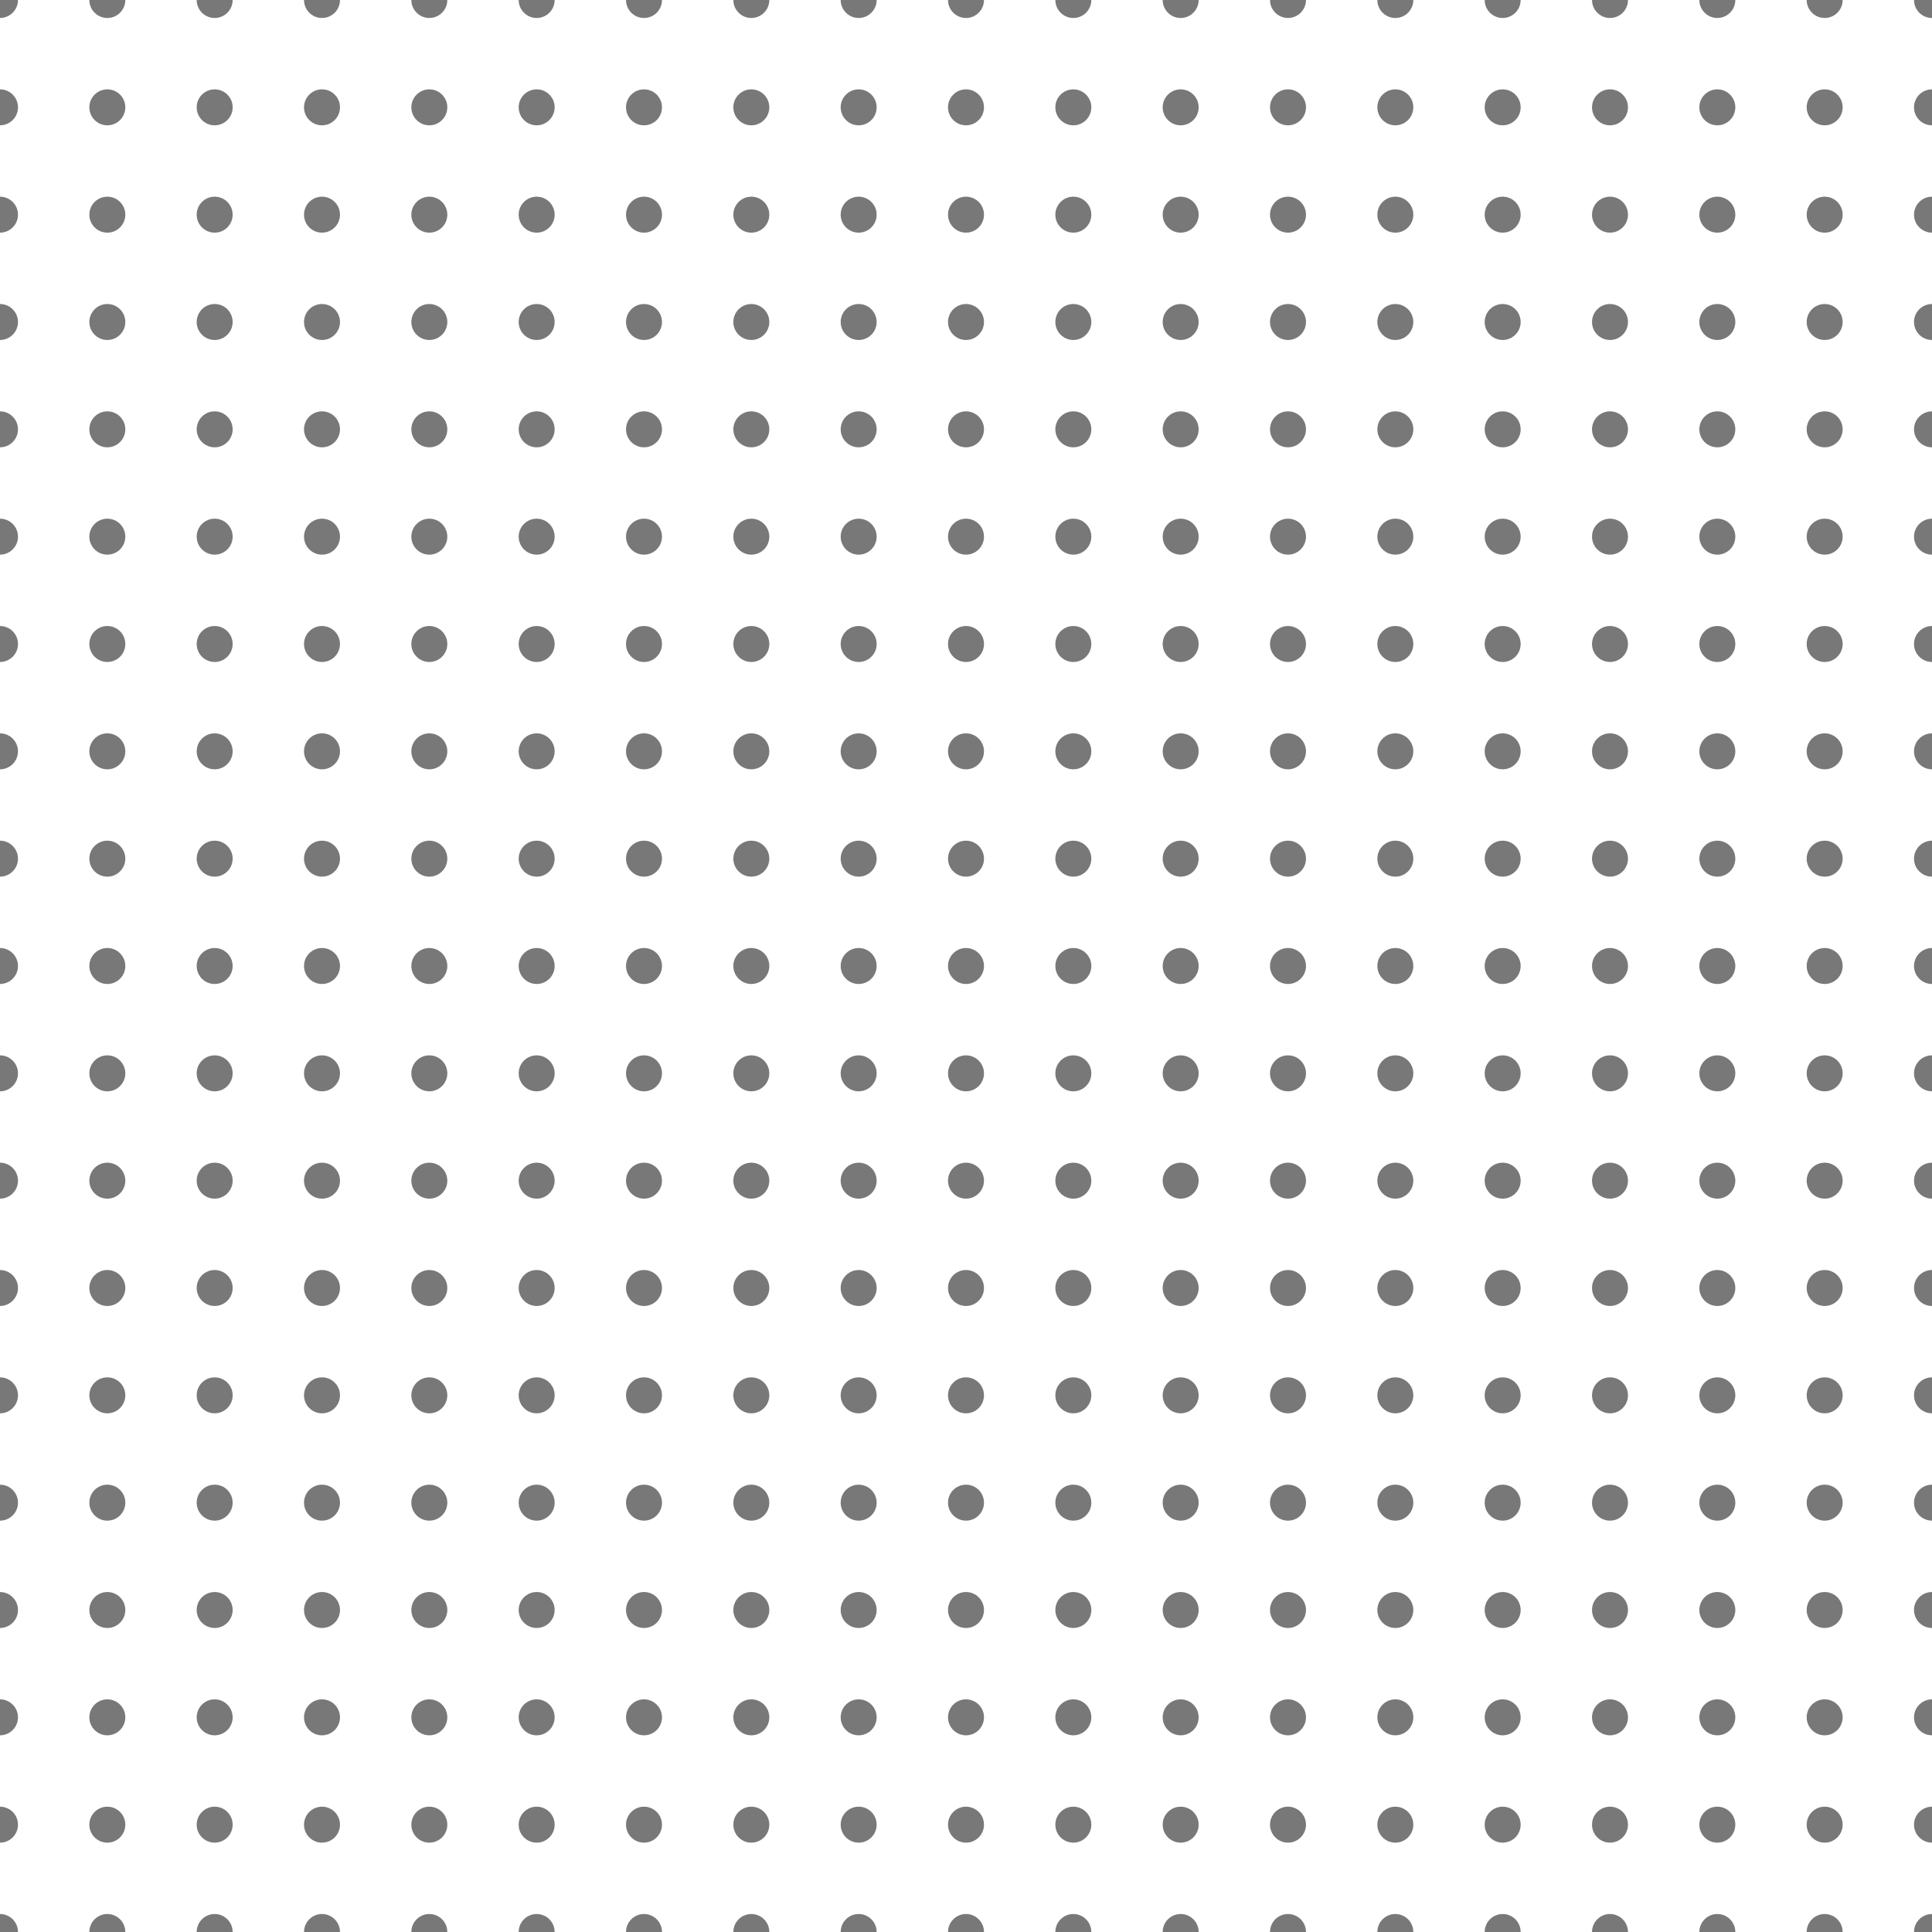 <svg xmlns="http://www.w3.org/2000/svg" version="1.1" xmlns:xlink="http://www.w3.org/1999/xlink" xmlns:svgjs="http://svgjs.dev/svgjs" viewBox="0 0 800 800" opacity="0.53" width="100" height="100"><g stroke-width="6" stroke="hsla(36, 98%, 51%, 1.00)" fill="none"><circle r="7.447" cx="0" cy="0" fill="hsla(36, 98%, 51%, 1.00)" stroke="none"></circle><circle r="7.447" cx="44.444" cy="0" fill="hsla(36, 98%, 51%, 1.00)" stroke="none"></circle><circle r="7.447" cx="88.889" cy="0" fill="hsla(36, 98%, 51%, 1.00)" stroke="none"></circle><circle r="7.447" cx="133.333" cy="0" fill="hsla(36, 98%, 51%, 1.00)" stroke="none"></circle><circle r="7.447" cx="177.778" cy="0" fill="hsla(36, 98%, 51%, 1.00)" stroke="none"></circle><circle r="7.447" cx="222.222" cy="0" fill="hsla(36, 98%, 51%, 1.00)" stroke="none"></circle><circle r="7.447" cx="266.667" cy="0" fill="hsla(36, 98%, 51%, 1.00)" stroke="none"></circle><circle r="7.447" cx="311.111" cy="0" fill="hsla(36, 98%, 51%, 1.00)" stroke="none"></circle><circle r="7.447" cx="355.556" cy="0" fill="hsla(36, 98%, 51%, 1.00)" stroke="none"></circle><circle r="7.447" cx="400" cy="0" fill="hsla(36, 98%, 51%, 1.00)" stroke="none"></circle><circle r="7.447" cx="444.444" cy="0" fill="hsla(36, 98%, 51%, 1.00)" stroke="none"></circle><circle r="7.447" cx="488.889" cy="0" fill="hsla(36, 98%, 51%, 1.00)" stroke="none"></circle><circle r="7.447" cx="533.333" cy="0" fill="hsla(36, 98%, 51%, 1.00)" stroke="none"></circle><circle r="7.447" cx="577.778" cy="0" fill="hsla(36, 98%, 51%, 1.00)" stroke="none"></circle><circle r="7.447" cx="622.222" cy="0" fill="hsla(36, 98%, 51%, 1.00)" stroke="none"></circle><circle r="7.447" cx="666.667" cy="0" fill="hsla(36, 98%, 51%, 1.00)" stroke="none"></circle><circle r="7.447" cx="711.111" cy="0" fill="hsla(36, 98%, 51%, 1.00)" stroke="none"></circle><circle r="7.447" cx="755.556" cy="0" fill="hsla(36, 98%, 51%, 1.00)" stroke="none"></circle><circle r="7.447" cx="800" cy="0" fill="hsla(36, 98%, 51%, 1.00)" stroke="none"></circle><circle r="7.447" cx="0" cy="44.444" fill="hsla(36, 98%, 51%, 1.00)" stroke="none"></circle><circle r="7.447" cx="44.444" cy="44.444" fill="hsla(36, 98%, 51%, 1.00)" stroke="none"></circle><circle r="7.447" cx="88.889" cy="44.444" fill="hsla(36, 98%, 51%, 1.00)" stroke="none"></circle><circle r="7.447" cx="133.333" cy="44.444" fill="hsla(36, 98%, 51%, 1.00)" stroke="none"></circle><circle r="7.447" cx="177.778" cy="44.444" fill="hsla(36, 98%, 51%, 1.00)" stroke="none"></circle><circle r="7.447" cx="222.222" cy="44.444" fill="hsla(36, 98%, 51%, 1.00)" stroke="none"></circle><circle r="7.447" cx="266.667" cy="44.444" fill="hsla(36, 98%, 51%, 1.00)" stroke="none"></circle><circle r="7.447" cx="311.111" cy="44.444" fill="hsla(36, 98%, 51%, 1.00)" stroke="none"></circle><circle r="7.447" cx="355.556" cy="44.444" fill="hsla(36, 98%, 51%, 1.00)" stroke="none"></circle><circle r="7.447" cx="400" cy="44.444" fill="hsla(36, 98%, 51%, 1.00)" stroke="none"></circle><circle r="7.447" cx="444.444" cy="44.444" fill="hsla(36, 98%, 51%, 1.00)" stroke="none"></circle><circle r="7.447" cx="488.889" cy="44.444" fill="hsla(36, 98%, 51%, 1.00)" stroke="none"></circle><circle r="7.447" cx="533.333" cy="44.444" fill="hsla(36, 98%, 51%, 1.00)" stroke="none"></circle><circle r="7.447" cx="577.778" cy="44.444" fill="hsla(36, 98%, 51%, 1.00)" stroke="none"></circle><circle r="7.447" cx="622.222" cy="44.444" fill="hsla(36, 98%, 51%, 1.00)" stroke="none"></circle><circle r="7.447" cx="666.667" cy="44.444" fill="hsla(36, 98%, 51%, 1.00)" stroke="none"></circle><circle r="7.447" cx="711.111" cy="44.444" fill="hsla(36, 98%, 51%, 1.00)" stroke="none"></circle><circle r="7.447" cx="755.556" cy="44.444" fill="hsla(36, 98%, 51%, 1.00)" stroke="none"></circle><circle r="7.447" cx="800" cy="44.444" fill="hsla(36, 98%, 51%, 1.00)" stroke="none"></circle><circle r="7.447" cx="0" cy="88.889" fill="hsla(36, 98%, 51%, 1.00)" stroke="none"></circle><circle r="7.447" cx="44.444" cy="88.889" fill="hsla(36, 98%, 51%, 1.00)" stroke="none"></circle><circle r="7.447" cx="88.889" cy="88.889" fill="hsla(36, 98%, 51%, 1.00)" stroke="none"></circle><circle r="7.447" cx="133.333" cy="88.889" fill="hsla(36, 98%, 51%, 1.00)" stroke="none"></circle><circle r="7.447" cx="177.778" cy="88.889" fill="hsla(36, 98%, 51%, 1.00)" stroke="none"></circle><circle r="7.447" cx="222.222" cy="88.889" fill="hsla(36, 98%, 51%, 1.00)" stroke="none"></circle><circle r="7.447" cx="266.667" cy="88.889" fill="hsla(36, 98%, 51%, 1.00)" stroke="none"></circle><circle r="7.447" cx="311.111" cy="88.889" fill="hsla(36, 98%, 51%, 1.00)" stroke="none"></circle><circle r="7.447" cx="355.556" cy="88.889" fill="hsla(36, 98%, 51%, 1.00)" stroke="none"></circle><circle r="7.447" cx="400" cy="88.889" fill="hsla(36, 98%, 51%, 1.00)" stroke="none"></circle><circle r="7.447" cx="444.444" cy="88.889" fill="hsla(36, 98%, 51%, 1.00)" stroke="none"></circle><circle r="7.447" cx="488.889" cy="88.889" fill="hsla(36, 98%, 51%, 1.00)" stroke="none"></circle><circle r="7.447" cx="533.333" cy="88.889" fill="hsla(36, 98%, 51%, 1.00)" stroke="none"></circle><circle r="7.447" cx="577.778" cy="88.889" fill="hsla(36, 98%, 51%, 1.00)" stroke="none"></circle><circle r="7.447" cx="622.222" cy="88.889" fill="hsla(36, 98%, 51%, 1.00)" stroke="none"></circle><circle r="7.447" cx="666.667" cy="88.889" fill="hsla(36, 98%, 51%, 1.00)" stroke="none"></circle><circle r="7.447" cx="711.111" cy="88.889" fill="hsla(36, 98%, 51%, 1.00)" stroke="none"></circle><circle r="7.447" cx="755.556" cy="88.889" fill="hsla(36, 98%, 51%, 1.00)" stroke="none"></circle><circle r="7.447" cx="800" cy="88.889" fill="hsla(36, 98%, 51%, 1.00)" stroke="none"></circle><circle r="7.447" cx="0" cy="133.333" fill="hsla(36, 98%, 51%, 1.00)" stroke="none"></circle><circle r="7.447" cx="44.444" cy="133.333" fill="hsla(36, 98%, 51%, 1.00)" stroke="none"></circle><circle r="7.447" cx="88.889" cy="133.333" fill="hsla(36, 98%, 51%, 1.00)" stroke="none"></circle><circle r="7.447" cx="133.333" cy="133.333" fill="hsla(36, 98%, 51%, 1.00)" stroke="none"></circle><circle r="7.447" cx="177.778" cy="133.333" fill="hsla(36, 98%, 51%, 1.00)" stroke="none"></circle><circle r="7.447" cx="222.222" cy="133.333" fill="hsla(36, 98%, 51%, 1.00)" stroke="none"></circle><circle r="7.447" cx="266.667" cy="133.333" fill="hsla(36, 98%, 51%, 1.00)" stroke="none"></circle><circle r="7.447" cx="311.111" cy="133.333" fill="hsla(36, 98%, 51%, 1.00)" stroke="none"></circle><circle r="7.447" cx="355.556" cy="133.333" fill="hsla(36, 98%, 51%, 1.00)" stroke="none"></circle><circle r="7.447" cx="400" cy="133.333" fill="hsla(36, 98%, 51%, 1.00)" stroke="none"></circle><circle r="7.447" cx="444.444" cy="133.333" fill="hsla(36, 98%, 51%, 1.00)" stroke="none"></circle><circle r="7.447" cx="488.889" cy="133.333" fill="hsla(36, 98%, 51%, 1.00)" stroke="none"></circle><circle r="7.447" cx="533.333" cy="133.333" fill="hsla(36, 98%, 51%, 1.00)" stroke="none"></circle><circle r="7.447" cx="577.778" cy="133.333" fill="hsla(36, 98%, 51%, 1.00)" stroke="none"></circle><circle r="7.447" cx="622.222" cy="133.333" fill="hsla(36, 98%, 51%, 1.00)" stroke="none"></circle><circle r="7.447" cx="666.667" cy="133.333" fill="hsla(36, 98%, 51%, 1.00)" stroke="none"></circle><circle r="7.447" cx="711.111" cy="133.333" fill="hsla(36, 98%, 51%, 1.00)" stroke="none"></circle><circle r="7.447" cx="755.556" cy="133.333" fill="hsla(36, 98%, 51%, 1.00)" stroke="none"></circle><circle r="7.447" cx="800" cy="133.333" fill="hsla(36, 98%, 51%, 1.00)" stroke="none"></circle><circle r="7.447" cx="0" cy="177.778" fill="hsla(36, 98%, 51%, 1.00)" stroke="none"></circle><circle r="7.447" cx="44.444" cy="177.778" fill="hsla(36, 98%, 51%, 1.00)" stroke="none"></circle><circle r="7.447" cx="88.889" cy="177.778" fill="hsla(36, 98%, 51%, 1.00)" stroke="none"></circle><circle r="7.447" cx="133.333" cy="177.778" fill="hsla(36, 98%, 51%, 1.00)" stroke="none"></circle><circle r="7.447" cx="177.778" cy="177.778" fill="hsla(36, 98%, 51%, 1.00)" stroke="none"></circle><circle r="7.447" cx="222.222" cy="177.778" fill="hsla(36, 98%, 51%, 1.00)" stroke="none"></circle><circle r="7.447" cx="266.667" cy="177.778" fill="hsla(36, 98%, 51%, 1.00)" stroke="none"></circle><circle r="7.447" cx="311.111" cy="177.778" fill="hsla(36, 98%, 51%, 1.00)" stroke="none"></circle><circle r="7.447" cx="355.556" cy="177.778" fill="hsla(36, 98%, 51%, 1.00)" stroke="none"></circle><circle r="7.447" cx="400" cy="177.778" fill="hsla(36, 98%, 51%, 1.00)" stroke="none"></circle><circle r="7.447" cx="444.444" cy="177.778" fill="hsla(36, 98%, 51%, 1.00)" stroke="none"></circle><circle r="7.447" cx="488.889" cy="177.778" fill="hsla(36, 98%, 51%, 1.00)" stroke="none"></circle><circle r="7.447" cx="533.333" cy="177.778" fill="hsla(36, 98%, 51%, 1.00)" stroke="none"></circle><circle r="7.447" cx="577.778" cy="177.778" fill="hsla(36, 98%, 51%, 1.00)" stroke="none"></circle><circle r="7.447" cx="622.222" cy="177.778" fill="hsla(36, 98%, 51%, 1.00)" stroke="none"></circle><circle r="7.447" cx="666.667" cy="177.778" fill="hsla(36, 98%, 51%, 1.00)" stroke="none"></circle><circle r="7.447" cx="711.111" cy="177.778" fill="hsla(36, 98%, 51%, 1.00)" stroke="none"></circle><circle r="7.447" cx="755.556" cy="177.778" fill="hsla(36, 98%, 51%, 1.00)" stroke="none"></circle><circle r="7.447" cx="800" cy="177.778" fill="hsla(36, 98%, 51%, 1.00)" stroke="none"></circle><circle r="7.447" cx="0" cy="222.222" fill="hsla(36, 98%, 51%, 1.00)" stroke="none"></circle><circle r="7.447" cx="44.444" cy="222.222" fill="hsla(36, 98%, 51%, 1.00)" stroke="none"></circle><circle r="7.447" cx="88.889" cy="222.222" fill="hsla(36, 98%, 51%, 1.00)" stroke="none"></circle><circle r="7.447" cx="133.333" cy="222.222" fill="hsla(36, 98%, 51%, 1.00)" stroke="none"></circle><circle r="7.447" cx="177.778" cy="222.222" fill="hsla(36, 98%, 51%, 1.00)" stroke="none"></circle><circle r="7.447" cx="222.222" cy="222.222" fill="hsla(36, 98%, 51%, 1.00)" stroke="none"></circle><circle r="7.447" cx="266.667" cy="222.222" fill="hsla(36, 98%, 51%, 1.00)" stroke="none"></circle><circle r="7.447" cx="311.111" cy="222.222" fill="hsla(36, 98%, 51%, 1.00)" stroke="none"></circle><circle r="7.447" cx="355.556" cy="222.222" fill="hsla(36, 98%, 51%, 1.00)" stroke="none"></circle><circle r="7.447" cx="400" cy="222.222" fill="hsla(36, 98%, 51%, 1.00)" stroke="none"></circle><circle r="7.447" cx="444.444" cy="222.222" fill="hsla(36, 98%, 51%, 1.00)" stroke="none"></circle><circle r="7.447" cx="488.889" cy="222.222" fill="hsla(36, 98%, 51%, 1.00)" stroke="none"></circle><circle r="7.447" cx="533.333" cy="222.222" fill="hsla(36, 98%, 51%, 1.00)" stroke="none"></circle><circle r="7.447" cx="577.778" cy="222.222" fill="hsla(36, 98%, 51%, 1.00)" stroke="none"></circle><circle r="7.447" cx="622.222" cy="222.222" fill="hsla(36, 98%, 51%, 1.00)" stroke="none"></circle><circle r="7.447" cx="666.667" cy="222.222" fill="hsla(36, 98%, 51%, 1.00)" stroke="none"></circle><circle r="7.447" cx="711.111" cy="222.222" fill="hsla(36, 98%, 51%, 1.00)" stroke="none"></circle><circle r="7.447" cx="755.556" cy="222.222" fill="hsla(36, 98%, 51%, 1.00)" stroke="none"></circle><circle r="7.447" cx="800" cy="222.222" fill="hsla(36, 98%, 51%, 1.00)" stroke="none"></circle><circle r="7.447" cx="0" cy="266.667" fill="hsla(36, 98%, 51%, 1.00)" stroke="none"></circle><circle r="7.447" cx="44.444" cy="266.667" fill="hsla(36, 98%, 51%, 1.00)" stroke="none"></circle><circle r="7.447" cx="88.889" cy="266.667" fill="hsla(36, 98%, 51%, 1.00)" stroke="none"></circle><circle r="7.447" cx="133.333" cy="266.667" fill="hsla(36, 98%, 51%, 1.00)" stroke="none"></circle><circle r="7.447" cx="177.778" cy="266.667" fill="hsla(36, 98%, 51%, 1.00)" stroke="none"></circle><circle r="7.447" cx="222.222" cy="266.667" fill="hsla(36, 98%, 51%, 1.00)" stroke="none"></circle><circle r="7.447" cx="266.667" cy="266.667" fill="hsla(36, 98%, 51%, 1.00)" stroke="none"></circle><circle r="7.447" cx="311.111" cy="266.667" fill="hsla(36, 98%, 51%, 1.00)" stroke="none"></circle><circle r="7.447" cx="355.556" cy="266.667" fill="hsla(36, 98%, 51%, 1.00)" stroke="none"></circle><circle r="7.447" cx="400" cy="266.667" fill="hsla(36, 98%, 51%, 1.00)" stroke="none"></circle><circle r="7.447" cx="444.444" cy="266.667" fill="hsla(36, 98%, 51%, 1.00)" stroke="none"></circle><circle r="7.447" cx="488.889" cy="266.667" fill="hsla(36, 98%, 51%, 1.00)" stroke="none"></circle><circle r="7.447" cx="533.333" cy="266.667" fill="hsla(36, 98%, 51%, 1.00)" stroke="none"></circle><circle r="7.447" cx="577.778" cy="266.667" fill="hsla(36, 98%, 51%, 1.00)" stroke="none"></circle><circle r="7.447" cx="622.222" cy="266.667" fill="hsla(36, 98%, 51%, 1.00)" stroke="none"></circle><circle r="7.447" cx="666.667" cy="266.667" fill="hsla(36, 98%, 51%, 1.00)" stroke="none"></circle><circle r="7.447" cx="711.111" cy="266.667" fill="hsla(36, 98%, 51%, 1.00)" stroke="none"></circle><circle r="7.447" cx="755.556" cy="266.667" fill="hsla(36, 98%, 51%, 1.00)" stroke="none"></circle><circle r="7.447" cx="800" cy="266.667" fill="hsla(36, 98%, 51%, 1.00)" stroke="none"></circle><circle r="7.447" cx="0" cy="311.111" fill="hsla(36, 98%, 51%, 1.00)" stroke="none"></circle><circle r="7.447" cx="44.444" cy="311.111" fill="hsla(36, 98%, 51%, 1.00)" stroke="none"></circle><circle r="7.447" cx="88.889" cy="311.111" fill="hsla(36, 98%, 51%, 1.00)" stroke="none"></circle><circle r="7.447" cx="133.333" cy="311.111" fill="hsla(36, 98%, 51%, 1.00)" stroke="none"></circle><circle r="7.447" cx="177.778" cy="311.111" fill="hsla(36, 98%, 51%, 1.00)" stroke="none"></circle><circle r="7.447" cx="222.222" cy="311.111" fill="hsla(36, 98%, 51%, 1.00)" stroke="none"></circle><circle r="7.447" cx="266.667" cy="311.111" fill="hsla(36, 98%, 51%, 1.00)" stroke="none"></circle><circle r="7.447" cx="311.111" cy="311.111" fill="hsla(36, 98%, 51%, 1.00)" stroke="none"></circle><circle r="7.447" cx="355.556" cy="311.111" fill="hsla(36, 98%, 51%, 1.00)" stroke="none"></circle><circle r="7.447" cx="400" cy="311.111" fill="hsla(36, 98%, 51%, 1.00)" stroke="none"></circle><circle r="7.447" cx="444.444" cy="311.111" fill="hsla(36, 98%, 51%, 1.00)" stroke="none"></circle><circle r="7.447" cx="488.889" cy="311.111" fill="hsla(36, 98%, 51%, 1.00)" stroke="none"></circle><circle r="7.447" cx="533.333" cy="311.111" fill="hsla(36, 98%, 51%, 1.00)" stroke="none"></circle><circle r="7.447" cx="577.778" cy="311.111" fill="hsla(36, 98%, 51%, 1.00)" stroke="none"></circle><circle r="7.447" cx="622.222" cy="311.111" fill="hsla(36, 98%, 51%, 1.00)" stroke="none"></circle><circle r="7.447" cx="666.667" cy="311.111" fill="hsla(36, 98%, 51%, 1.00)" stroke="none"></circle><circle r="7.447" cx="711.111" cy="311.111" fill="hsla(36, 98%, 51%, 1.00)" stroke="none"></circle><circle r="7.447" cx="755.556" cy="311.111" fill="hsla(36, 98%, 51%, 1.00)" stroke="none"></circle><circle r="7.447" cx="800" cy="311.111" fill="hsla(36, 98%, 51%, 1.00)" stroke="none"></circle><circle r="7.447" cx="0" cy="355.556" fill="hsla(36, 98%, 51%, 1.00)" stroke="none"></circle><circle r="7.447" cx="44.444" cy="355.556" fill="hsla(36, 98%, 51%, 1.00)" stroke="none"></circle><circle r="7.447" cx="88.889" cy="355.556" fill="hsla(36, 98%, 51%, 1.00)" stroke="none"></circle><circle r="7.447" cx="133.333" cy="355.556" fill="hsla(36, 98%, 51%, 1.00)" stroke="none"></circle><circle r="7.447" cx="177.778" cy="355.556" fill="hsla(36, 98%, 51%, 1.00)" stroke="none"></circle><circle r="7.447" cx="222.222" cy="355.556" fill="hsla(36, 98%, 51%, 1.00)" stroke="none"></circle><circle r="7.447" cx="266.667" cy="355.556" fill="hsla(36, 98%, 51%, 1.00)" stroke="none"></circle><circle r="7.447" cx="311.111" cy="355.556" fill="hsla(36, 98%, 51%, 1.00)" stroke="none"></circle><circle r="7.447" cx="355.556" cy="355.556" fill="hsla(36, 98%, 51%, 1.00)" stroke="none"></circle><circle r="7.447" cx="400" cy="355.556" fill="hsla(36, 98%, 51%, 1.00)" stroke="none"></circle><circle r="7.447" cx="444.444" cy="355.556" fill="hsla(36, 98%, 51%, 1.00)" stroke="none"></circle><circle r="7.447" cx="488.889" cy="355.556" fill="hsla(36, 98%, 51%, 1.00)" stroke="none"></circle><circle r="7.447" cx="533.333" cy="355.556" fill="hsla(36, 98%, 51%, 1.00)" stroke="none"></circle><circle r="7.447" cx="577.778" cy="355.556" fill="hsla(36, 98%, 51%, 1.00)" stroke="none"></circle><circle r="7.447" cx="622.222" cy="355.556" fill="hsla(36, 98%, 51%, 1.00)" stroke="none"></circle><circle r="7.447" cx="666.667" cy="355.556" fill="hsla(36, 98%, 51%, 1.00)" stroke="none"></circle><circle r="7.447" cx="711.111" cy="355.556" fill="hsla(36, 98%, 51%, 1.00)" stroke="none"></circle><circle r="7.447" cx="755.556" cy="355.556" fill="hsla(36, 98%, 51%, 1.00)" stroke="none"></circle><circle r="7.447" cx="800" cy="355.556" fill="hsla(36, 98%, 51%, 1.00)" stroke="none"></circle><circle r="7.447" cx="0" cy="400" fill="hsla(36, 98%, 51%, 1.00)" stroke="none"></circle><circle r="7.447" cx="44.444" cy="400" fill="hsla(36, 98%, 51%, 1.00)" stroke="none"></circle><circle r="7.447" cx="88.889" cy="400" fill="hsla(36, 98%, 51%, 1.00)" stroke="none"></circle><circle r="7.447" cx="133.333" cy="400" fill="hsla(36, 98%, 51%, 1.00)" stroke="none"></circle><circle r="7.447" cx="177.778" cy="400" fill="hsla(36, 98%, 51%, 1.00)" stroke="none"></circle><circle r="7.447" cx="222.222" cy="400" fill="hsla(36, 98%, 51%, 1.00)" stroke="none"></circle><circle r="7.447" cx="266.667" cy="400" fill="hsla(36, 98%, 51%, 1.00)" stroke="none"></circle><circle r="7.447" cx="311.111" cy="400" fill="hsla(36, 98%, 51%, 1.00)" stroke="none"></circle><circle r="7.447" cx="355.556" cy="400" fill="hsla(36, 98%, 51%, 1.00)" stroke="none"></circle><circle r="7.447" cx="400" cy="400" fill="hsla(36, 98%, 51%, 1.00)" stroke="none"></circle><circle r="7.447" cx="444.444" cy="400" fill="hsla(36, 98%, 51%, 1.00)" stroke="none"></circle><circle r="7.447" cx="488.889" cy="400" fill="hsla(36, 98%, 51%, 1.00)" stroke="none"></circle><circle r="7.447" cx="533.333" cy="400" fill="hsla(36, 98%, 51%, 1.00)" stroke="none"></circle><circle r="7.447" cx="577.778" cy="400" fill="hsla(36, 98%, 51%, 1.00)" stroke="none"></circle><circle r="7.447" cx="622.222" cy="400" fill="hsla(36, 98%, 51%, 1.00)" stroke="none"></circle><circle r="7.447" cx="666.667" cy="400" fill="hsla(36, 98%, 51%, 1.00)" stroke="none"></circle><circle r="7.447" cx="711.111" cy="400" fill="hsla(36, 98%, 51%, 1.00)" stroke="none"></circle><circle r="7.447" cx="755.556" cy="400" fill="hsla(36, 98%, 51%, 1.00)" stroke="none"></circle><circle r="7.447" cx="800" cy="400" fill="hsla(36, 98%, 51%, 1.00)" stroke="none"></circle><circle r="7.447" cx="0" cy="444.444" fill="hsla(36, 98%, 51%, 1.00)" stroke="none"></circle><circle r="7.447" cx="44.444" cy="444.444" fill="hsla(36, 98%, 51%, 1.00)" stroke="none"></circle><circle r="7.447" cx="88.889" cy="444.444" fill="hsla(36, 98%, 51%, 1.00)" stroke="none"></circle><circle r="7.447" cx="133.333" cy="444.444" fill="hsla(36, 98%, 51%, 1.00)" stroke="none"></circle><circle r="7.447" cx="177.778" cy="444.444" fill="hsla(36, 98%, 51%, 1.00)" stroke="none"></circle><circle r="7.447" cx="222.222" cy="444.444" fill="hsla(36, 98%, 51%, 1.00)" stroke="none"></circle><circle r="7.447" cx="266.667" cy="444.444" fill="hsla(36, 98%, 51%, 1.00)" stroke="none"></circle><circle r="7.447" cx="311.111" cy="444.444" fill="hsla(36, 98%, 51%, 1.00)" stroke="none"></circle><circle r="7.447" cx="355.556" cy="444.444" fill="hsla(36, 98%, 51%, 1.00)" stroke="none"></circle><circle r="7.447" cx="400" cy="444.444" fill="hsla(36, 98%, 51%, 1.00)" stroke="none"></circle><circle r="7.447" cx="444.444" cy="444.444" fill="hsla(36, 98%, 51%, 1.00)" stroke="none"></circle><circle r="7.447" cx="488.889" cy="444.444" fill="hsla(36, 98%, 51%, 1.00)" stroke="none"></circle><circle r="7.447" cx="533.333" cy="444.444" fill="hsla(36, 98%, 51%, 1.00)" stroke="none"></circle><circle r="7.447" cx="577.778" cy="444.444" fill="hsla(36, 98%, 51%, 1.00)" stroke="none"></circle><circle r="7.447" cx="622.222" cy="444.444" fill="hsla(36, 98%, 51%, 1.00)" stroke="none"></circle><circle r="7.447" cx="666.667" cy="444.444" fill="hsla(36, 98%, 51%, 1.00)" stroke="none"></circle><circle r="7.447" cx="711.111" cy="444.444" fill="hsla(36, 98%, 51%, 1.00)" stroke="none"></circle><circle r="7.447" cx="755.556" cy="444.444" fill="hsla(36, 98%, 51%, 1.00)" stroke="none"></circle><circle r="7.447" cx="800" cy="444.444" fill="hsla(36, 98%, 51%, 1.00)" stroke="none"></circle><circle r="7.447" cx="0" cy="488.889" fill="hsla(36, 98%, 51%, 1.00)" stroke="none"></circle><circle r="7.447" cx="44.444" cy="488.889" fill="hsla(36, 98%, 51%, 1.00)" stroke="none"></circle><circle r="7.447" cx="88.889" cy="488.889" fill="hsla(36, 98%, 51%, 1.00)" stroke="none"></circle><circle r="7.447" cx="133.333" cy="488.889" fill="hsla(36, 98%, 51%, 1.00)" stroke="none"></circle><circle r="7.447" cx="177.778" cy="488.889" fill="hsla(36, 98%, 51%, 1.00)" stroke="none"></circle><circle r="7.447" cx="222.222" cy="488.889" fill="hsla(36, 98%, 51%, 1.00)" stroke="none"></circle><circle r="7.447" cx="266.667" cy="488.889" fill="hsla(36, 98%, 51%, 1.00)" stroke="none"></circle><circle r="7.447" cx="311.111" cy="488.889" fill="hsla(36, 98%, 51%, 1.00)" stroke="none"></circle><circle r="7.447" cx="355.556" cy="488.889" fill="hsla(36, 98%, 51%, 1.00)" stroke="none"></circle><circle r="7.447" cx="400" cy="488.889" fill="hsla(36, 98%, 51%, 1.00)" stroke="none"></circle><circle r="7.447" cx="444.444" cy="488.889" fill="hsla(36, 98%, 51%, 1.00)" stroke="none"></circle><circle r="7.447" cx="488.889" cy="488.889" fill="hsla(36, 98%, 51%, 1.00)" stroke="none"></circle><circle r="7.447" cx="533.333" cy="488.889" fill="hsla(36, 98%, 51%, 1.00)" stroke="none"></circle><circle r="7.447" cx="577.778" cy="488.889" fill="hsla(36, 98%, 51%, 1.00)" stroke="none"></circle><circle r="7.447" cx="622.222" cy="488.889" fill="hsla(36, 98%, 51%, 1.00)" stroke="none"></circle><circle r="7.447" cx="666.667" cy="488.889" fill="hsla(36, 98%, 51%, 1.00)" stroke="none"></circle><circle r="7.447" cx="711.111" cy="488.889" fill="hsla(36, 98%, 51%, 1.00)" stroke="none"></circle><circle r="7.447" cx="755.556" cy="488.889" fill="hsla(36, 98%, 51%, 1.00)" stroke="none"></circle><circle r="7.447" cx="800" cy="488.889" fill="hsla(36, 98%, 51%, 1.00)" stroke="none"></circle><circle r="7.447" cx="0" cy="533.333" fill="hsla(36, 98%, 51%, 1.00)" stroke="none"></circle><circle r="7.447" cx="44.444" cy="533.333" fill="hsla(36, 98%, 51%, 1.00)" stroke="none"></circle><circle r="7.447" cx="88.889" cy="533.333" fill="hsla(36, 98%, 51%, 1.00)" stroke="none"></circle><circle r="7.447" cx="133.333" cy="533.333" fill="hsla(36, 98%, 51%, 1.00)" stroke="none"></circle><circle r="7.447" cx="177.778" cy="533.333" fill="hsla(36, 98%, 51%, 1.00)" stroke="none"></circle><circle r="7.447" cx="222.222" cy="533.333" fill="hsla(36, 98%, 51%, 1.00)" stroke="none"></circle><circle r="7.447" cx="266.667" cy="533.333" fill="hsla(36, 98%, 51%, 1.00)" stroke="none"></circle><circle r="7.447" cx="311.111" cy="533.333" fill="hsla(36, 98%, 51%, 1.00)" stroke="none"></circle><circle r="7.447" cx="355.556" cy="533.333" fill="hsla(36, 98%, 51%, 1.00)" stroke="none"></circle><circle r="7.447" cx="400" cy="533.333" fill="hsla(36, 98%, 51%, 1.00)" stroke="none"></circle><circle r="7.447" cx="444.444" cy="533.333" fill="hsla(36, 98%, 51%, 1.00)" stroke="none"></circle><circle r="7.447" cx="488.889" cy="533.333" fill="hsla(36, 98%, 51%, 1.00)" stroke="none"></circle><circle r="7.447" cx="533.333" cy="533.333" fill="hsla(36, 98%, 51%, 1.00)" stroke="none"></circle><circle r="7.447" cx="577.778" cy="533.333" fill="hsla(36, 98%, 51%, 1.00)" stroke="none"></circle><circle r="7.447" cx="622.222" cy="533.333" fill="hsla(36, 98%, 51%, 1.00)" stroke="none"></circle><circle r="7.447" cx="666.667" cy="533.333" fill="hsla(36, 98%, 51%, 1.00)" stroke="none"></circle><circle r="7.447" cx="711.111" cy="533.333" fill="hsla(36, 98%, 51%, 1.00)" stroke="none"></circle><circle r="7.447" cx="755.556" cy="533.333" fill="hsla(36, 98%, 51%, 1.00)" stroke="none"></circle><circle r="7.447" cx="800" cy="533.333" fill="hsla(36, 98%, 51%, 1.00)" stroke="none"></circle><circle r="7.447" cx="0" cy="577.778" fill="hsla(36, 98%, 51%, 1.00)" stroke="none"></circle><circle r="7.447" cx="44.444" cy="577.778" fill="hsla(36, 98%, 51%, 1.00)" stroke="none"></circle><circle r="7.447" cx="88.889" cy="577.778" fill="hsla(36, 98%, 51%, 1.00)" stroke="none"></circle><circle r="7.447" cx="133.333" cy="577.778" fill="hsla(36, 98%, 51%, 1.00)" stroke="none"></circle><circle r="7.447" cx="177.778" cy="577.778" fill="hsla(36, 98%, 51%, 1.00)" stroke="none"></circle><circle r="7.447" cx="222.222" cy="577.778" fill="hsla(36, 98%, 51%, 1.00)" stroke="none"></circle><circle r="7.447" cx="266.667" cy="577.778" fill="hsla(36, 98%, 51%, 1.00)" stroke="none"></circle><circle r="7.447" cx="311.111" cy="577.778" fill="hsla(36, 98%, 51%, 1.00)" stroke="none"></circle><circle r="7.447" cx="355.556" cy="577.778" fill="hsla(36, 98%, 51%, 1.00)" stroke="none"></circle><circle r="7.447" cx="400" cy="577.778" fill="hsla(36, 98%, 51%, 1.00)" stroke="none"></circle><circle r="7.447" cx="444.444" cy="577.778" fill="hsla(36, 98%, 51%, 1.00)" stroke="none"></circle><circle r="7.447" cx="488.889" cy="577.778" fill="hsla(36, 98%, 51%, 1.00)" stroke="none"></circle><circle r="7.447" cx="533.333" cy="577.778" fill="hsla(36, 98%, 51%, 1.00)" stroke="none"></circle><circle r="7.447" cx="577.778" cy="577.778" fill="hsla(36, 98%, 51%, 1.00)" stroke="none"></circle><circle r="7.447" cx="622.222" cy="577.778" fill="hsla(36, 98%, 51%, 1.00)" stroke="none"></circle><circle r="7.447" cx="666.667" cy="577.778" fill="hsla(36, 98%, 51%, 1.00)" stroke="none"></circle><circle r="7.447" cx="711.111" cy="577.778" fill="hsla(36, 98%, 51%, 1.00)" stroke="none"></circle><circle r="7.447" cx="755.556" cy="577.778" fill="hsla(36, 98%, 51%, 1.00)" stroke="none"></circle><circle r="7.447" cx="800" cy="577.778" fill="hsla(36, 98%, 51%, 1.00)" stroke="none"></circle><circle r="7.447" cx="0" cy="622.222" fill="hsla(36, 98%, 51%, 1.00)" stroke="none"></circle><circle r="7.447" cx="44.444" cy="622.222" fill="hsla(36, 98%, 51%, 1.00)" stroke="none"></circle><circle r="7.447" cx="88.889" cy="622.222" fill="hsla(36, 98%, 51%, 1.00)" stroke="none"></circle><circle r="7.447" cx="133.333" cy="622.222" fill="hsla(36, 98%, 51%, 1.00)" stroke="none"></circle><circle r="7.447" cx="177.778" cy="622.222" fill="hsla(36, 98%, 51%, 1.00)" stroke="none"></circle><circle r="7.447" cx="222.222" cy="622.222" fill="hsla(36, 98%, 51%, 1.00)" stroke="none"></circle><circle r="7.447" cx="266.667" cy="622.222" fill="hsla(36, 98%, 51%, 1.00)" stroke="none"></circle><circle r="7.447" cx="311.111" cy="622.222" fill="hsla(36, 98%, 51%, 1.00)" stroke="none"></circle><circle r="7.447" cx="355.556" cy="622.222" fill="hsla(36, 98%, 51%, 1.00)" stroke="none"></circle><circle r="7.447" cx="400" cy="622.222" fill="hsla(36, 98%, 51%, 1.00)" stroke="none"></circle><circle r="7.447" cx="444.444" cy="622.222" fill="hsla(36, 98%, 51%, 1.00)" stroke="none"></circle><circle r="7.447" cx="488.889" cy="622.222" fill="hsla(36, 98%, 51%, 1.00)" stroke="none"></circle><circle r="7.447" cx="533.333" cy="622.222" fill="hsla(36, 98%, 51%, 1.00)" stroke="none"></circle><circle r="7.447" cx="577.778" cy="622.222" fill="hsla(36, 98%, 51%, 1.00)" stroke="none"></circle><circle r="7.447" cx="622.222" cy="622.222" fill="hsla(36, 98%, 51%, 1.00)" stroke="none"></circle><circle r="7.447" cx="666.667" cy="622.222" fill="hsla(36, 98%, 51%, 1.00)" stroke="none"></circle><circle r="7.447" cx="711.111" cy="622.222" fill="hsla(36, 98%, 51%, 1.00)" stroke="none"></circle><circle r="7.447" cx="755.556" cy="622.222" fill="hsla(36, 98%, 51%, 1.00)" stroke="none"></circle><circle r="7.447" cx="800" cy="622.222" fill="hsla(36, 98%, 51%, 1.00)" stroke="none"></circle><circle r="7.447" cx="0" cy="666.667" fill="hsla(36, 98%, 51%, 1.00)" stroke="none"></circle><circle r="7.447" cx="44.444" cy="666.667" fill="hsla(36, 98%, 51%, 1.00)" stroke="none"></circle><circle r="7.447" cx="88.889" cy="666.667" fill="hsla(36, 98%, 51%, 1.00)" stroke="none"></circle><circle r="7.447" cx="133.333" cy="666.667" fill="hsla(36, 98%, 51%, 1.00)" stroke="none"></circle><circle r="7.447" cx="177.778" cy="666.667" fill="hsla(36, 98%, 51%, 1.00)" stroke="none"></circle><circle r="7.447" cx="222.222" cy="666.667" fill="hsla(36, 98%, 51%, 1.00)" stroke="none"></circle><circle r="7.447" cx="266.667" cy="666.667" fill="hsla(36, 98%, 51%, 1.00)" stroke="none"></circle><circle r="7.447" cx="311.111" cy="666.667" fill="hsla(36, 98%, 51%, 1.00)" stroke="none"></circle><circle r="7.447" cx="355.556" cy="666.667" fill="hsla(36, 98%, 51%, 1.00)" stroke="none"></circle><circle r="7.447" cx="400" cy="666.667" fill="hsla(36, 98%, 51%, 1.00)" stroke="none"></circle><circle r="7.447" cx="444.444" cy="666.667" fill="hsla(36, 98%, 51%, 1.00)" stroke="none"></circle><circle r="7.447" cx="488.889" cy="666.667" fill="hsla(36, 98%, 51%, 1.00)" stroke="none"></circle><circle r="7.447" cx="533.333" cy="666.667" fill="hsla(36, 98%, 51%, 1.00)" stroke="none"></circle><circle r="7.447" cx="577.778" cy="666.667" fill="hsla(36, 98%, 51%, 1.00)" stroke="none"></circle><circle r="7.447" cx="622.222" cy="666.667" fill="hsla(36, 98%, 51%, 1.00)" stroke="none"></circle><circle r="7.447" cx="666.667" cy="666.667" fill="hsla(36, 98%, 51%, 1.00)" stroke="none"></circle><circle r="7.447" cx="711.111" cy="666.667" fill="hsla(36, 98%, 51%, 1.00)" stroke="none"></circle><circle r="7.447" cx="755.556" cy="666.667" fill="hsla(36, 98%, 51%, 1.00)" stroke="none"></circle><circle r="7.447" cx="800" cy="666.667" fill="hsla(36, 98%, 51%, 1.00)" stroke="none"></circle><circle r="7.447" cx="0" cy="711.111" fill="hsla(36, 98%, 51%, 1.00)" stroke="none"></circle><circle r="7.447" cx="44.444" cy="711.111" fill="hsla(36, 98%, 51%, 1.00)" stroke="none"></circle><circle r="7.447" cx="88.889" cy="711.111" fill="hsla(36, 98%, 51%, 1.00)" stroke="none"></circle><circle r="7.447" cx="133.333" cy="711.111" fill="hsla(36, 98%, 51%, 1.00)" stroke="none"></circle><circle r="7.447" cx="177.778" cy="711.111" fill="hsla(36, 98%, 51%, 1.00)" stroke="none"></circle><circle r="7.447" cx="222.222" cy="711.111" fill="hsla(36, 98%, 51%, 1.00)" stroke="none"></circle><circle r="7.447" cx="266.667" cy="711.111" fill="hsla(36, 98%, 51%, 1.00)" stroke="none"></circle><circle r="7.447" cx="311.111" cy="711.111" fill="hsla(36, 98%, 51%, 1.00)" stroke="none"></circle><circle r="7.447" cx="355.556" cy="711.111" fill="hsla(36, 98%, 51%, 1.00)" stroke="none"></circle><circle r="7.447" cx="400" cy="711.111" fill="hsla(36, 98%, 51%, 1.00)" stroke="none"></circle><circle r="7.447" cx="444.444" cy="711.111" fill="hsla(36, 98%, 51%, 1.00)" stroke="none"></circle><circle r="7.447" cx="488.889" cy="711.111" fill="hsla(36, 98%, 51%, 1.00)" stroke="none"></circle><circle r="7.447" cx="533.333" cy="711.111" fill="hsla(36, 98%, 51%, 1.00)" stroke="none"></circle><circle r="7.447" cx="577.778" cy="711.111" fill="hsla(36, 98%, 51%, 1.00)" stroke="none"></circle><circle r="7.447" cx="622.222" cy="711.111" fill="hsla(36, 98%, 51%, 1.00)" stroke="none"></circle><circle r="7.447" cx="666.667" cy="711.111" fill="hsla(36, 98%, 51%, 1.00)" stroke="none"></circle><circle r="7.447" cx="711.111" cy="711.111" fill="hsla(36, 98%, 51%, 1.00)" stroke="none"></circle><circle r="7.447" cx="755.556" cy="711.111" fill="hsla(36, 98%, 51%, 1.00)" stroke="none"></circle><circle r="7.447" cx="800" cy="711.111" fill="hsla(36, 98%, 51%, 1.00)" stroke="none"></circle><circle r="7.447" cx="0" cy="755.556" fill="hsla(36, 98%, 51%, 1.00)" stroke="none"></circle><circle r="7.447" cx="44.444" cy="755.556" fill="hsla(36, 98%, 51%, 1.00)" stroke="none"></circle><circle r="7.447" cx="88.889" cy="755.556" fill="hsla(36, 98%, 51%, 1.00)" stroke="none"></circle><circle r="7.447" cx="133.333" cy="755.556" fill="hsla(36, 98%, 51%, 1.00)" stroke="none"></circle><circle r="7.447" cx="177.778" cy="755.556" fill="hsla(36, 98%, 51%, 1.00)" stroke="none"></circle><circle r="7.447" cx="222.222" cy="755.556" fill="hsla(36, 98%, 51%, 1.00)" stroke="none"></circle><circle r="7.447" cx="266.667" cy="755.556" fill="hsla(36, 98%, 51%, 1.00)" stroke="none"></circle><circle r="7.447" cx="311.111" cy="755.556" fill="hsla(36, 98%, 51%, 1.00)" stroke="none"></circle><circle r="7.447" cx="355.556" cy="755.556" fill="hsla(36, 98%, 51%, 1.00)" stroke="none"></circle><circle r="7.447" cx="400" cy="755.556" fill="hsla(36, 98%, 51%, 1.00)" stroke="none"></circle><circle r="7.447" cx="444.444" cy="755.556" fill="hsla(36, 98%, 51%, 1.00)" stroke="none"></circle><circle r="7.447" cx="488.889" cy="755.556" fill="hsla(36, 98%, 51%, 1.00)" stroke="none"></circle><circle r="7.447" cx="533.333" cy="755.556" fill="hsla(36, 98%, 51%, 1.00)" stroke="none"></circle><circle r="7.447" cx="577.778" cy="755.556" fill="hsla(36, 98%, 51%, 1.00)" stroke="none"></circle><circle r="7.447" cx="622.222" cy="755.556" fill="hsla(36, 98%, 51%, 1.00)" stroke="none"></circle><circle r="7.447" cx="666.667" cy="755.556" fill="hsla(36, 98%, 51%, 1.00)" stroke="none"></circle><circle r="7.447" cx="711.111" cy="755.556" fill="hsla(36, 98%, 51%, 1.00)" stroke="none"></circle><circle r="7.447" cx="755.556" cy="755.556" fill="hsla(36, 98%, 51%, 1.00)" stroke="none"></circle><circle r="7.447" cx="800" cy="755.556" fill="hsla(36, 98%, 51%, 1.00)" stroke="none"></circle><circle r="7.447" cx="0" cy="800" fill="hsla(36, 98%, 51%, 1.00)" stroke="none"></circle><circle r="7.447" cx="44.444" cy="800" fill="hsla(36, 98%, 51%, 1.00)" stroke="none"></circle><circle r="7.447" cx="88.889" cy="800" fill="hsla(36, 98%, 51%, 1.00)" stroke="none"></circle><circle r="7.447" cx="133.333" cy="800" fill="hsla(36, 98%, 51%, 1.00)" stroke="none"></circle><circle r="7.447" cx="177.778" cy="800" fill="hsla(36, 98%, 51%, 1.00)" stroke="none"></circle><circle r="7.447" cx="222.222" cy="800" fill="hsla(36, 98%, 51%, 1.00)" stroke="none"></circle><circle r="7.447" cx="266.667" cy="800" fill="hsla(36, 98%, 51%, 1.00)" stroke="none"></circle><circle r="7.447" cx="311.111" cy="800" fill="hsla(36, 98%, 51%, 1.00)" stroke="none"></circle><circle r="7.447" cx="355.556" cy="800" fill="hsla(36, 98%, 51%, 1.00)" stroke="none"></circle><circle r="7.447" cx="400" cy="800" fill="hsla(36, 98%, 51%, 1.00)" stroke="none"></circle><circle r="7.447" cx="444.444" cy="800" fill="hsla(36, 98%, 51%, 1.00)" stroke="none"></circle><circle r="7.447" cx="488.889" cy="800" fill="hsla(36, 98%, 51%, 1.00)" stroke="none"></circle><circle r="7.447" cx="533.333" cy="800" fill="hsla(36, 98%, 51%, 1.00)" stroke="none"></circle><circle r="7.447" cx="577.778" cy="800" fill="hsla(36, 98%, 51%, 1.00)" stroke="none"></circle><circle r="7.447" cx="622.222" cy="800" fill="hsla(36, 98%, 51%, 1.00)" stroke="none"></circle><circle r="7.447" cx="666.667" cy="800" fill="hsla(36, 98%, 51%, 1.00)" stroke="none"></circle><circle r="7.447" cx="711.111" cy="800" fill="hsla(36, 98%, 51%, 1.00)" stroke="none"></circle><circle r="7.447" cx="755.556" cy="800" fill="hsla(36, 98%, 51%, 1.00)" stroke="none"></circle><circle r="7.447" cx="800" cy="800" fill="hsla(36, 98%, 51%, 1.00)" stroke="none"></circle></g></svg>